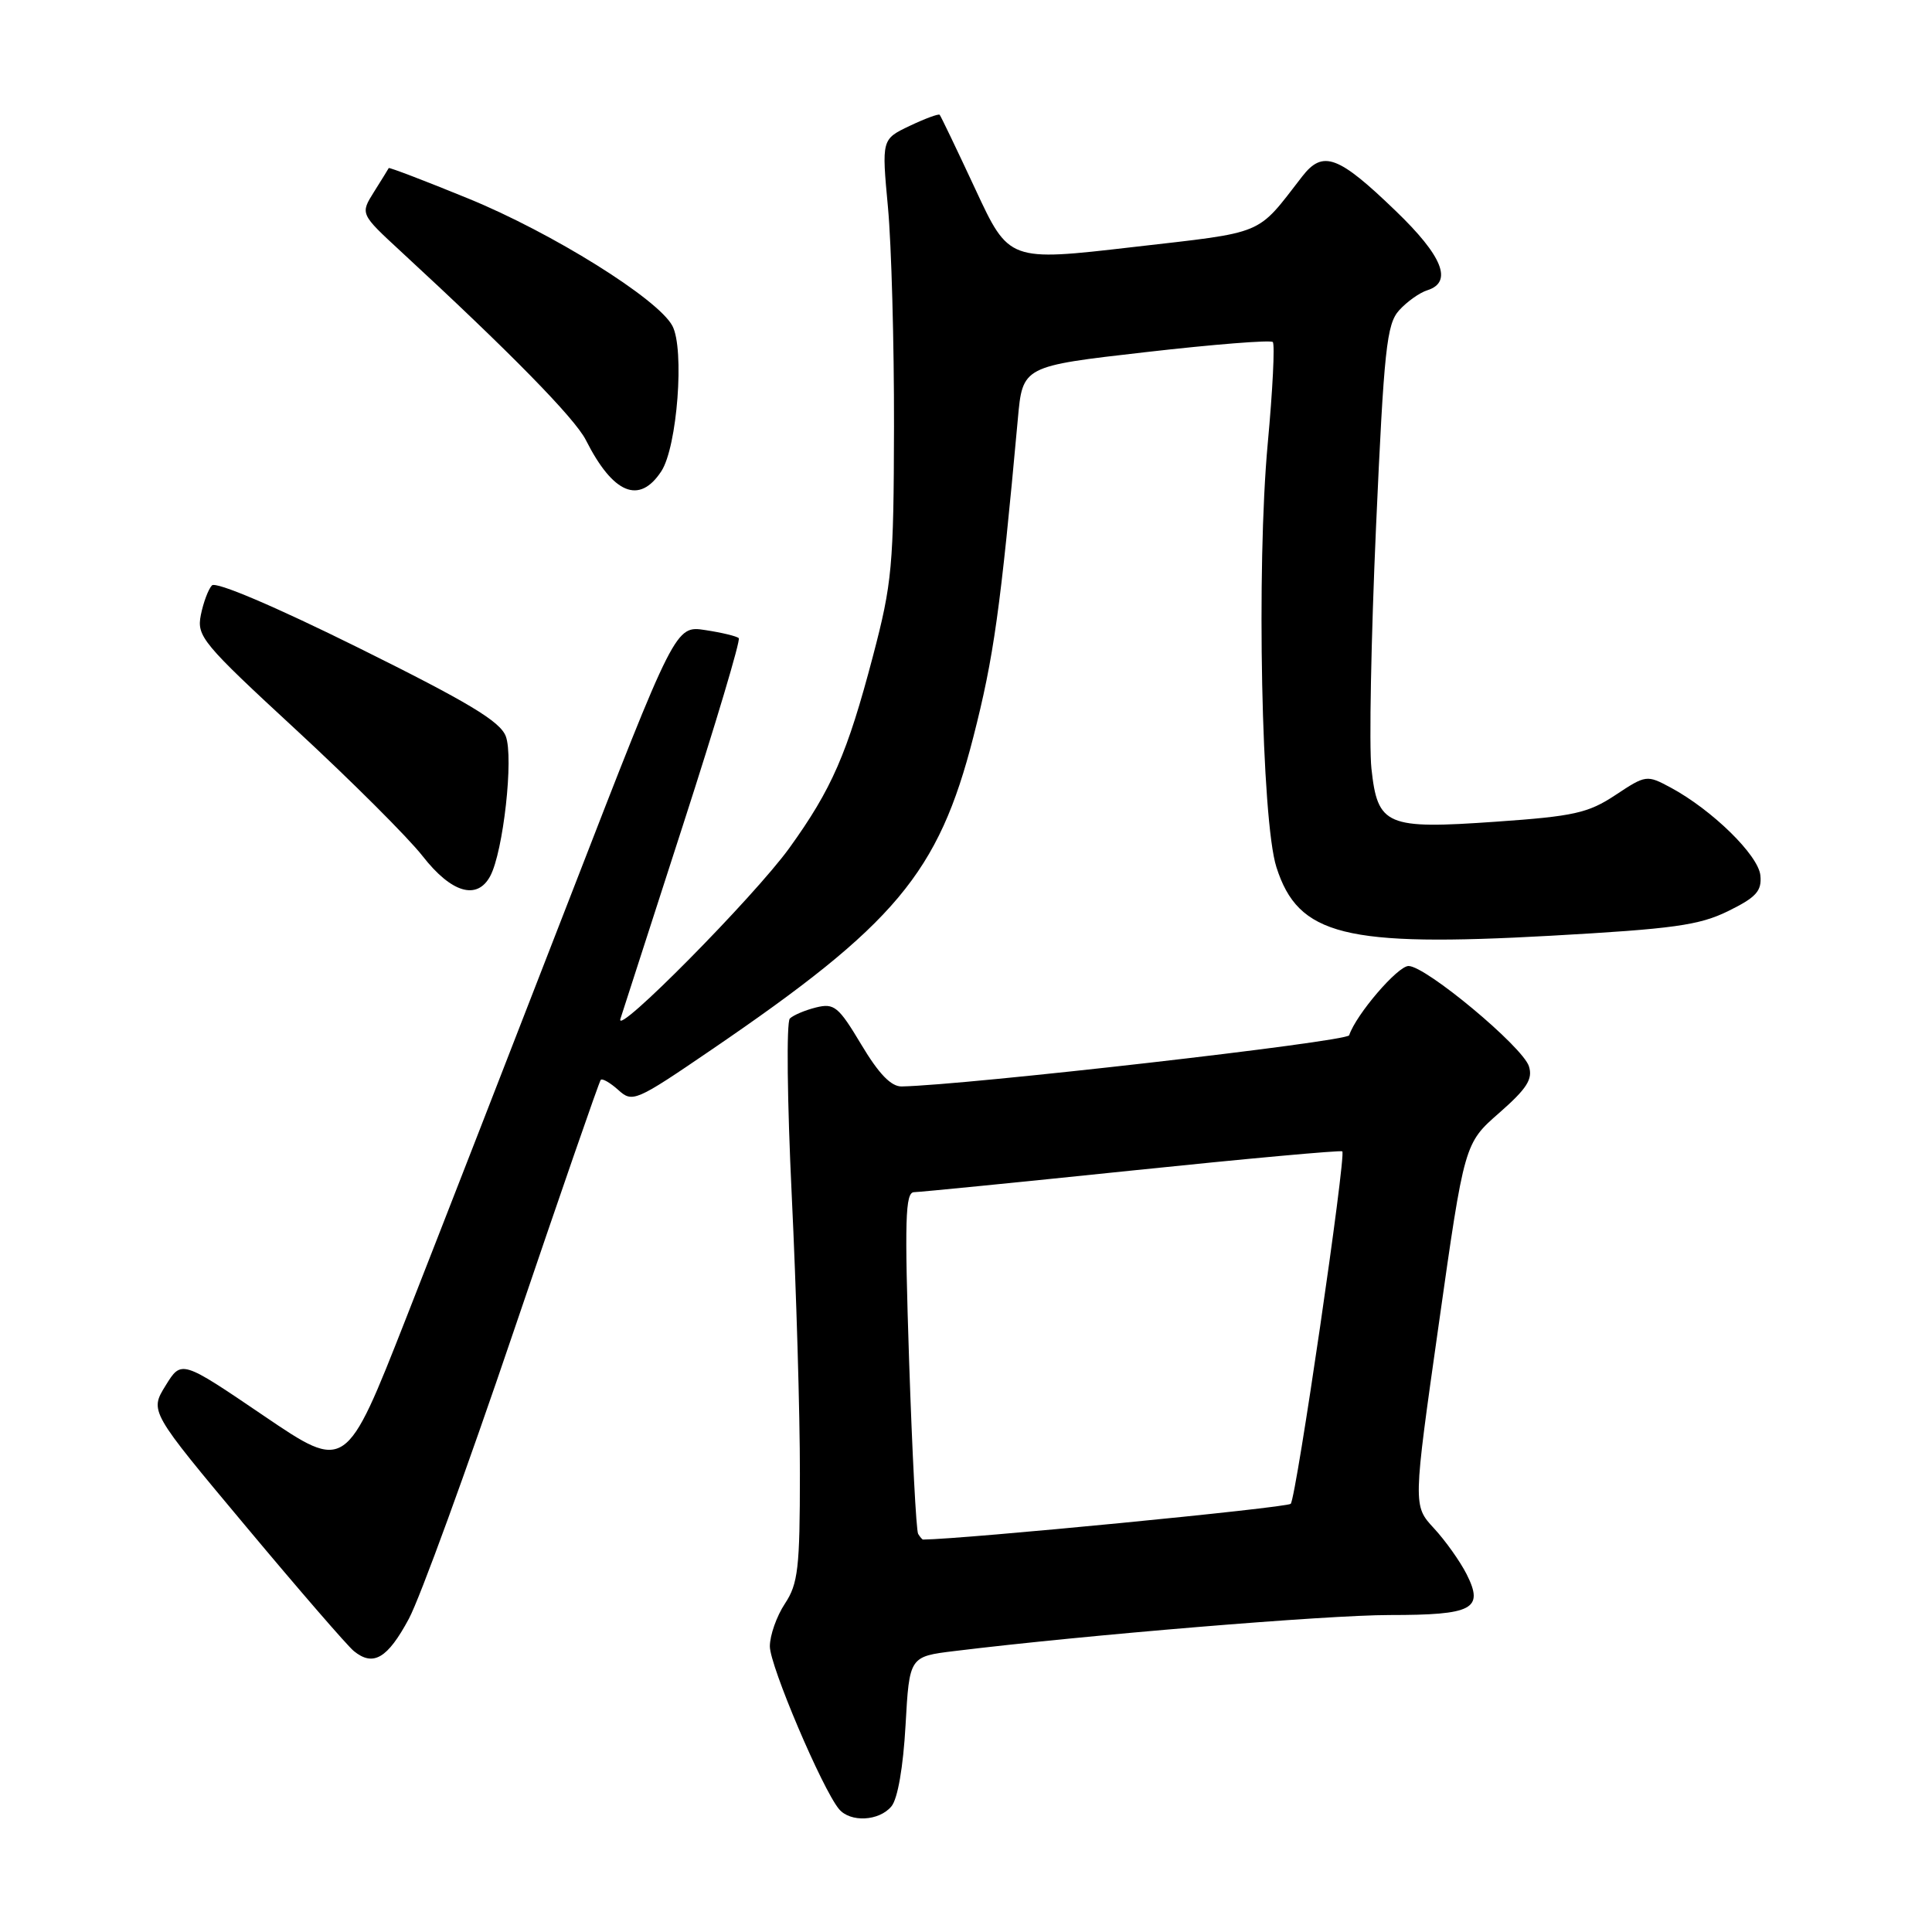 <?xml version="1.0" encoding="UTF-8" standalone="no"?>
<!DOCTYPE svg PUBLIC "-//W3C//DTD SVG 1.1//EN" "http://www.w3.org/Graphics/SVG/1.1/DTD/svg11.dtd" >
<svg xmlns="http://www.w3.org/2000/svg" xmlns:xlink="http://www.w3.org/1999/xlink" version="1.1" viewBox="0 0 256 256">
 <g >
 <path fill="currentColor"
d=" M 118.12 239.35 C 118.95 238.36 119.68 234.14 119.99 228.60 C 120.50 219.50 120.50 219.50 126.50 218.77 C 143.89 216.64 175.81 214.00 184.12 214.00 C 195.18 214.00 196.66 213.22 194.34 208.60 C 193.48 206.90 191.53 204.15 190.00 202.50 C 187.23 199.50 187.23 199.50 190.64 175.50 C 194.04 151.50 194.04 151.50 198.66 147.46 C 202.33 144.24 203.13 142.98 202.59 141.29 C 201.77 138.70 188.93 128.00 186.64 128.00 C 185.20 128.00 179.69 134.42 178.77 137.18 C 178.49 138.03 128.05 143.79 119.48 143.96 C 118.08 143.99 116.45 142.30 114.13 138.42 C 111.11 133.37 110.54 132.90 108.14 133.49 C 106.69 133.85 105.12 134.51 104.66 134.96 C 104.19 135.41 104.31 145.96 104.91 158.40 C 105.51 170.84 106.00 187.43 105.99 195.26 C 105.99 207.79 105.75 209.86 104.00 212.50 C 102.91 214.15 102.01 216.69 102.01 218.15 C 102.00 220.69 108.94 237.02 111.17 239.71 C 112.67 241.51 116.49 241.32 118.12 239.35 Z  M 54.18 214.49 C 55.65 211.75 61.88 194.65 68.03 176.50 C 74.19 158.35 79.39 143.32 79.60 143.09 C 79.81 142.86 80.86 143.47 81.93 144.43 C 83.80 146.13 84.23 145.95 94.18 139.16 C 118.67 122.47 124.35 115.70 128.97 97.67 C 131.68 87.10 132.57 80.73 134.87 55.51 C 135.50 48.52 135.50 48.52 151.81 46.66 C 160.79 45.63 168.36 45.03 168.65 45.32 C 168.94 45.61 168.64 51.67 167.98 58.79 C 166.47 75.14 167.15 108.72 169.13 114.90 C 172.02 123.97 178.17 125.51 205.50 123.99 C 221.75 123.08 225.15 122.61 229.00 120.72 C 232.72 118.89 233.46 118.06 233.26 116.00 C 233.00 113.32 226.87 107.32 221.38 104.36 C 218.21 102.66 218.09 102.67 214.05 105.35 C 210.44 107.74 208.54 108.16 198.22 108.88 C 183.67 109.90 182.54 109.42 181.72 101.82 C 181.40 98.90 181.68 84.50 182.33 69.84 C 183.39 46.21 183.74 42.95 185.39 41.12 C 186.42 39.98 188.10 38.78 189.13 38.46 C 192.54 37.38 191.17 33.94 184.93 27.94 C 177.32 20.60 175.29 19.85 172.55 23.38 C 166.40 31.31 167.88 30.69 150.10 32.74 C 133.69 34.64 133.69 34.64 129.24 25.07 C 126.79 19.81 124.66 15.37 124.51 15.21 C 124.37 15.05 122.58 15.71 120.54 16.68 C 116.82 18.45 116.82 18.45 117.66 27.48 C 118.12 32.44 118.48 45.50 118.46 56.50 C 118.42 75.03 118.21 77.27 115.67 86.94 C 112.27 99.85 110.23 104.54 104.59 112.37 C 99.94 118.81 81.38 137.59 82.21 135.00 C 82.48 134.18 86.22 122.59 90.52 109.26 C 94.83 95.93 98.15 84.81 97.89 84.56 C 97.63 84.30 95.64 83.82 93.46 83.49 C 89.50 82.88 89.50 82.88 75.61 118.69 C 67.97 138.39 58.15 163.61 53.78 174.74 C 45.83 194.98 45.83 194.98 34.94 187.59 C 24.04 180.19 24.04 180.19 21.94 183.60 C 19.83 187.01 19.83 187.01 32.58 202.25 C 39.59 210.64 46.03 218.08 46.89 218.78 C 49.46 220.87 51.35 219.76 54.18 214.49 Z  M 64.96 116.08 C 66.69 112.84 68.08 100.35 67.02 97.56 C 66.27 95.58 62.07 93.06 47.51 85.84 C 36.37 80.32 28.60 77.02 28.08 77.57 C 27.60 78.08 26.94 79.85 26.61 81.50 C 26.05 84.32 26.83 85.25 39.26 96.73 C 46.54 103.46 54.08 110.98 56.00 113.44 C 59.81 118.32 63.22 119.33 64.96 116.08 Z  M 87.63 62.44 C 89.74 59.22 90.73 46.22 89.09 43.17 C 87.18 39.59 73.14 30.84 62.06 26.31 C 56.32 23.96 51.57 22.15 51.51 22.27 C 51.45 22.40 50.57 23.81 49.56 25.42 C 47.73 28.34 47.73 28.34 53.11 33.31 C 67.57 46.65 76.16 55.41 77.63 58.31 C 81.24 65.46 84.72 66.89 87.63 62.44 Z  M 121.66 203.25 C 121.40 202.84 120.87 192.49 120.46 180.25 C 119.85 161.60 119.95 158.00 121.11 157.97 C 121.88 157.96 134.88 156.67 150.00 155.10 C 165.12 153.53 177.66 152.39 177.86 152.56 C 178.40 153.05 171.77 198.38 171.03 199.26 C 170.58 199.78 127.62 203.96 122.31 204.00 C 122.20 204.00 121.91 203.66 121.66 203.25 Z "/>
</g>
</svg>